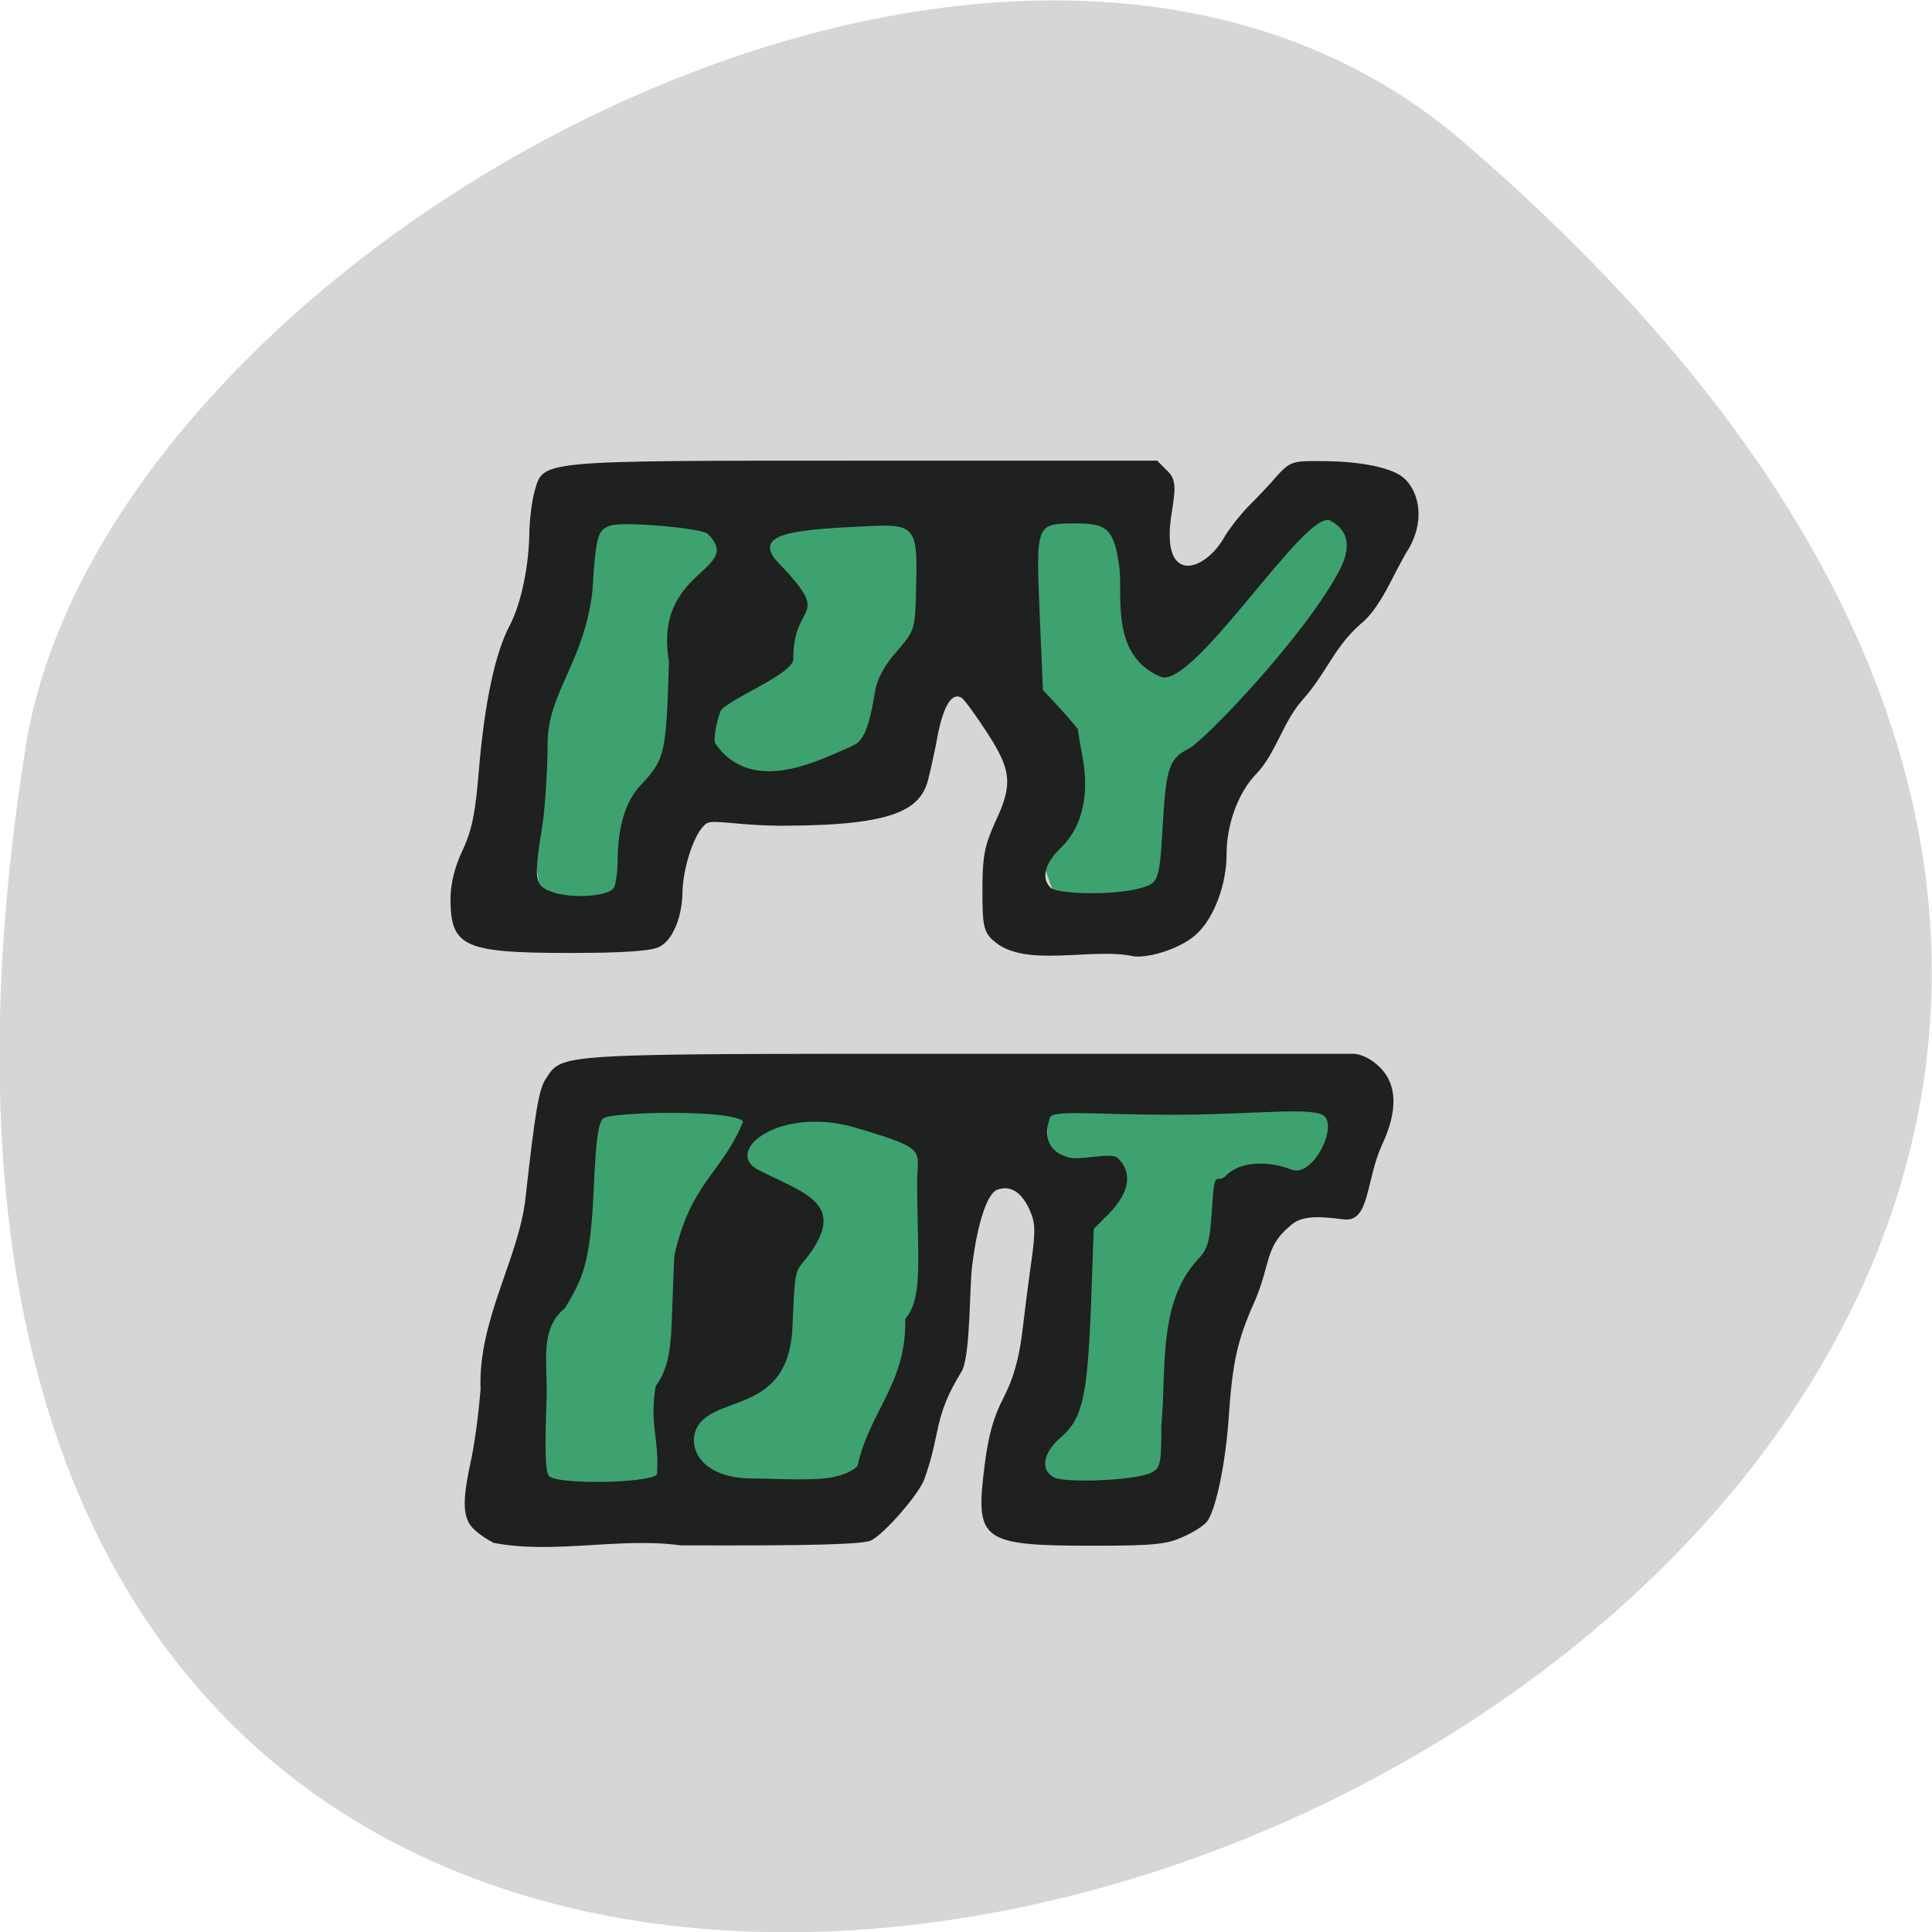 <svg xmlns="http://www.w3.org/2000/svg" viewBox="0 0 16 16"><path d="m 12.11 1.168 c 14.09 12.09 -14.871 23.711 -11.898 5.02 c 0.652 -4.102 8.105 -8.273 11.898 -5.02" fill="#d6d6d6"/><g fill="#3da270"><path d="m 4.504 7.57 c -0.195 -1.105 -0.41 -3.52 0.887 -3.492 c 0.676 0.016 2.137 0.008 2.301 0.313 c 0 0.766 0.211 1.113 -0.352 1.867 c -0.195 0.25 -1.898 -0.078 -1.973 1.348 c -0.012 0.289 -0.797 -0.008 -0.863 -0.035"/><path d="m 8.973 7.816 c -0.984 -1.168 -0.551 -5.773 0.781 -2.582 c 0.715 -0.453 1.082 -1.402 1.348 -1.051 c 0.59 0.504 -1.555 3.762 -2.129 3.633"/><path d="m 4.703 12.484 c -0.992 -1.188 -0.348 -3.938 1.352 -3.555 c 3.254 -0.613 1.75 5.098 -1.352 3.555"/><path d="m 8.605 12.395 c 0.141 -1.402 0.012 -3.133 0.105 -3.395 c 0.496 -0.137 2.254 -0.07 2.285 0.215 c 0.262 0.508 -0.813 0.688 -0.844 1.176 c -0.113 1.863 -0.668 2.332 -1.547 2"/></g><path d="m 4.078 12.77 c -0.031 -0.012 -0.098 -0.055 -0.145 -0.098 c -0.102 -0.09 -0.109 -0.223 -0.035 -0.566 c 0.031 -0.133 0.066 -0.402 0.082 -0.602 c -0.023 -0.566 0.316 -1.086 0.371 -1.574 c 0.082 -0.738 0.113 -0.918 0.172 -1 c 0.137 -0.207 0.07 -0.203 3.449 -0.203 c 1.719 0 3.176 0 3.234 0 c 0.066 0 0.152 0.043 0.223 0.113 c 0.141 0.141 0.148 0.355 0.02 0.633 c -0.141 0.301 -0.102 0.656 -0.324 0.625 c -0.168 -0.02 -0.344 -0.043 -0.441 0.055 c -0.211 0.172 -0.16 0.32 -0.297 0.633 c -0.141 0.316 -0.18 0.496 -0.211 0.949 c -0.027 0.395 -0.109 0.781 -0.184 0.871 c -0.027 0.031 -0.117 0.09 -0.203 0.125 c -0.125 0.059 -0.254 0.07 -0.73 0.07 c -0.934 0 -0.984 -0.039 -0.906 -0.656 c 0.031 -0.254 0.074 -0.41 0.16 -0.574 c 0.078 -0.152 0.125 -0.316 0.152 -0.531 c 0.02 -0.172 0.055 -0.445 0.078 -0.605 c 0.035 -0.254 0.031 -0.316 -0.023 -0.43 c -0.066 -0.137 -0.156 -0.191 -0.262 -0.152 c -0.082 0.031 -0.164 0.277 -0.207 0.629 c -0.023 0.164 -0.012 0.711 -0.082 0.867 c -0.246 0.395 -0.172 0.512 -0.316 0.906 c -0.047 0.121 -0.316 0.434 -0.434 0.5 c -0.063 0.035 -0.477 0.047 -1.582 0.043 c -0.508 -0.07 -1.059 0.078 -1.559 -0.023 m 1.363 -0.563 c 0.02 -0.305 -0.063 -0.395 -0.012 -0.73 c 0.16 -0.227 0.121 -0.434 0.156 -1.086 c 0.137 -0.609 0.395 -0.68 0.57 -1.109 c -0.102 -0.102 -1.078 -0.078 -1.156 -0.027 c -0.043 0.031 -0.063 0.16 -0.082 0.582 c -0.027 0.645 -0.098 0.75 -0.238 0.992 c -0.219 0.172 -0.141 0.477 -0.152 0.734 c -0.016 0.438 -0.012 0.617 0.02 0.656 c 0.059 0.07 0.805 0.063 0.895 -0.012 m 1.461 0.02 c 0.086 -0.016 0.176 -0.059 0.199 -0.094 c 0.102 -0.457 0.406 -0.68 0.395 -1.215 c 0.148 -0.176 0.102 -0.48 0.098 -1.117 c 0 -0.289 0.105 -0.285 -0.516 -0.469 c -0.625 -0.18 -1.086 0.195 -0.805 0.348 c 0.367 0.191 0.727 0.27 0.445 0.68 c -0.133 0.191 -0.133 0.063 -0.156 0.621 c -0.027 0.66 -0.523 0.582 -0.734 0.766 c -0.168 0.137 -0.102 0.496 0.414 0.492 c 0.16 0 0.508 0.023 0.66 -0.012 m 2.629 -0.035 c 0.078 -0.039 0.086 -0.07 0.086 -0.395 c 0.043 -0.457 -0.031 -1.012 0.301 -1.371 c 0.086 -0.09 0.102 -0.145 0.121 -0.465 c 0.02 -0.305 0.039 -0.152 0.113 -0.23 c 0.121 -0.125 0.359 -0.121 0.539 -0.051 c 0.172 0.074 0.383 -0.336 0.277 -0.441 c -0.086 -0.082 -0.598 -0.012 -1.258 -0.012 c -0.637 0 -0.992 -0.043 -1.016 0.023 c -0.016 0.051 -0.09 0.27 0.164 0.332 c 0.094 0.023 0.348 -0.047 0.398 0.004 c 0.125 0.121 0.098 0.285 -0.074 0.461 l -0.125 0.125 l -0.023 0.641 c -0.031 0.758 -0.07 0.93 -0.25 1.086 c -0.145 0.125 -0.172 0.262 -0.063 0.328 c 0.086 0.055 0.695 0.027 0.809 -0.035 m -1.309 -4.41 c -0.078 -0.078 -0.086 -0.125 -0.086 -0.422 c 0 -0.277 0.02 -0.367 0.105 -0.555 c 0.148 -0.313 0.137 -0.43 -0.066 -0.742 c -0.094 -0.145 -0.188 -0.273 -0.211 -0.289 c -0.078 -0.047 -0.145 0.055 -0.195 0.293 c -0.023 0.133 -0.063 0.305 -0.082 0.383 c -0.063 0.246 -0.273 0.379 -1.168 0.383 c -0.391 0.004 -0.605 -0.055 -0.664 -0.02 c -0.094 0.051 -0.199 0.352 -0.203 0.574 c -0.004 0.207 -0.082 0.395 -0.191 0.449 c -0.066 0.035 -0.301 0.051 -0.742 0.051 c -0.879 0 -0.988 -0.051 -0.988 -0.449 c 0 -0.125 0.035 -0.266 0.102 -0.406 c 0.078 -0.168 0.105 -0.316 0.133 -0.66 c 0.047 -0.555 0.133 -0.965 0.254 -1.195 c 0.098 -0.184 0.164 -0.512 0.164 -0.793 c 0.004 -0.094 0.02 -0.238 0.043 -0.32 c 0.074 -0.258 0.004 -0.254 2.73 -0.254 h 2.426 l 0.094 0.094 c 0.078 0.078 0.047 0.195 0.02 0.383 c -0.074 0.547 0.273 0.445 0.438 0.164 c 0.039 -0.07 0.129 -0.184 0.199 -0.258 c 0.074 -0.074 0.184 -0.188 0.242 -0.258 c 0.109 -0.117 0.129 -0.125 0.375 -0.121 c 0.316 0 0.582 0.055 0.676 0.141 c 0.105 0.09 0.188 0.316 0.043 0.578 c -0.125 0.195 -0.227 0.492 -0.406 0.633 c -0.223 0.199 -0.277 0.402 -0.477 0.625 c -0.164 0.184 -0.219 0.441 -0.383 0.613 c -0.148 0.152 -0.246 0.414 -0.246 0.664 c 0 0.25 -0.102 0.523 -0.242 0.656 c -0.113 0.113 -0.379 0.207 -0.527 0.191 c -0.344 -0.078 -0.914 0.105 -1.164 -0.133 m -3.141 -0.434 c 0.016 -0.027 0.031 -0.137 0.031 -0.242 c 0.004 -0.27 0.066 -0.477 0.191 -0.609 c 0.203 -0.215 0.211 -0.262 0.234 -1.023 c -0.133 -0.773 0.633 -0.75 0.32 -1.059 c -0.055 -0.047 -0.707 -0.105 -0.809 -0.066 c -0.102 0.035 -0.117 0.09 -0.145 0.543 c -0.07 0.59 -0.367 0.836 -0.371 1.254 c 0 0.215 -0.02 0.508 -0.039 0.656 c -0.078 0.488 -0.074 0.527 0.082 0.582 c 0.16 0.055 0.457 0.035 0.504 -0.035 m 4.352 0.004 c 0.168 -0.047 0.168 -0.051 0.199 -0.586 c 0.027 -0.422 0.055 -0.492 0.215 -0.574 c 0.125 -0.063 0.977 -0.949 1.254 -1.492 c 0.109 -0.223 0.027 -0.336 -0.086 -0.395 c -0.203 -0.102 -1.133 1.406 -1.406 1.293 c -0.422 -0.18 -0.309 -0.684 -0.34 -0.906 c -0.043 -0.313 -0.098 -0.367 -0.367 -0.363 c -0.324 0 -0.324 0.004 -0.293 0.746 l 0.027 0.633 c 0.098 0.105 0.199 0.211 0.289 0.324 c 0 0.008 0.016 0.109 0.039 0.23 c 0.059 0.316 -0.004 0.582 -0.176 0.75 c -0.137 0.129 -0.168 0.254 -0.09 0.332 c 0.059 0.059 0.535 0.063 0.734 0.008 m -2.379 -1.18 c 0.098 -0.035 0.145 -0.152 0.195 -0.465 c 0.016 -0.09 0.078 -0.207 0.176 -0.316 c 0.145 -0.168 0.152 -0.188 0.16 -0.449 c 0.016 -0.617 0.02 -0.613 -0.488 -0.586 c -0.555 0.027 -0.852 0.066 -0.664 0.285 c 0.48 0.496 0.133 0.32 0.137 0.809 c 0.004 0.129 -0.574 0.348 -0.605 0.438 c -0.031 0.086 -0.063 0.238 -0.039 0.266 c 0.316 0.453 0.918 0.102 1.129 0.02" fill="#1f2020"/></svg>